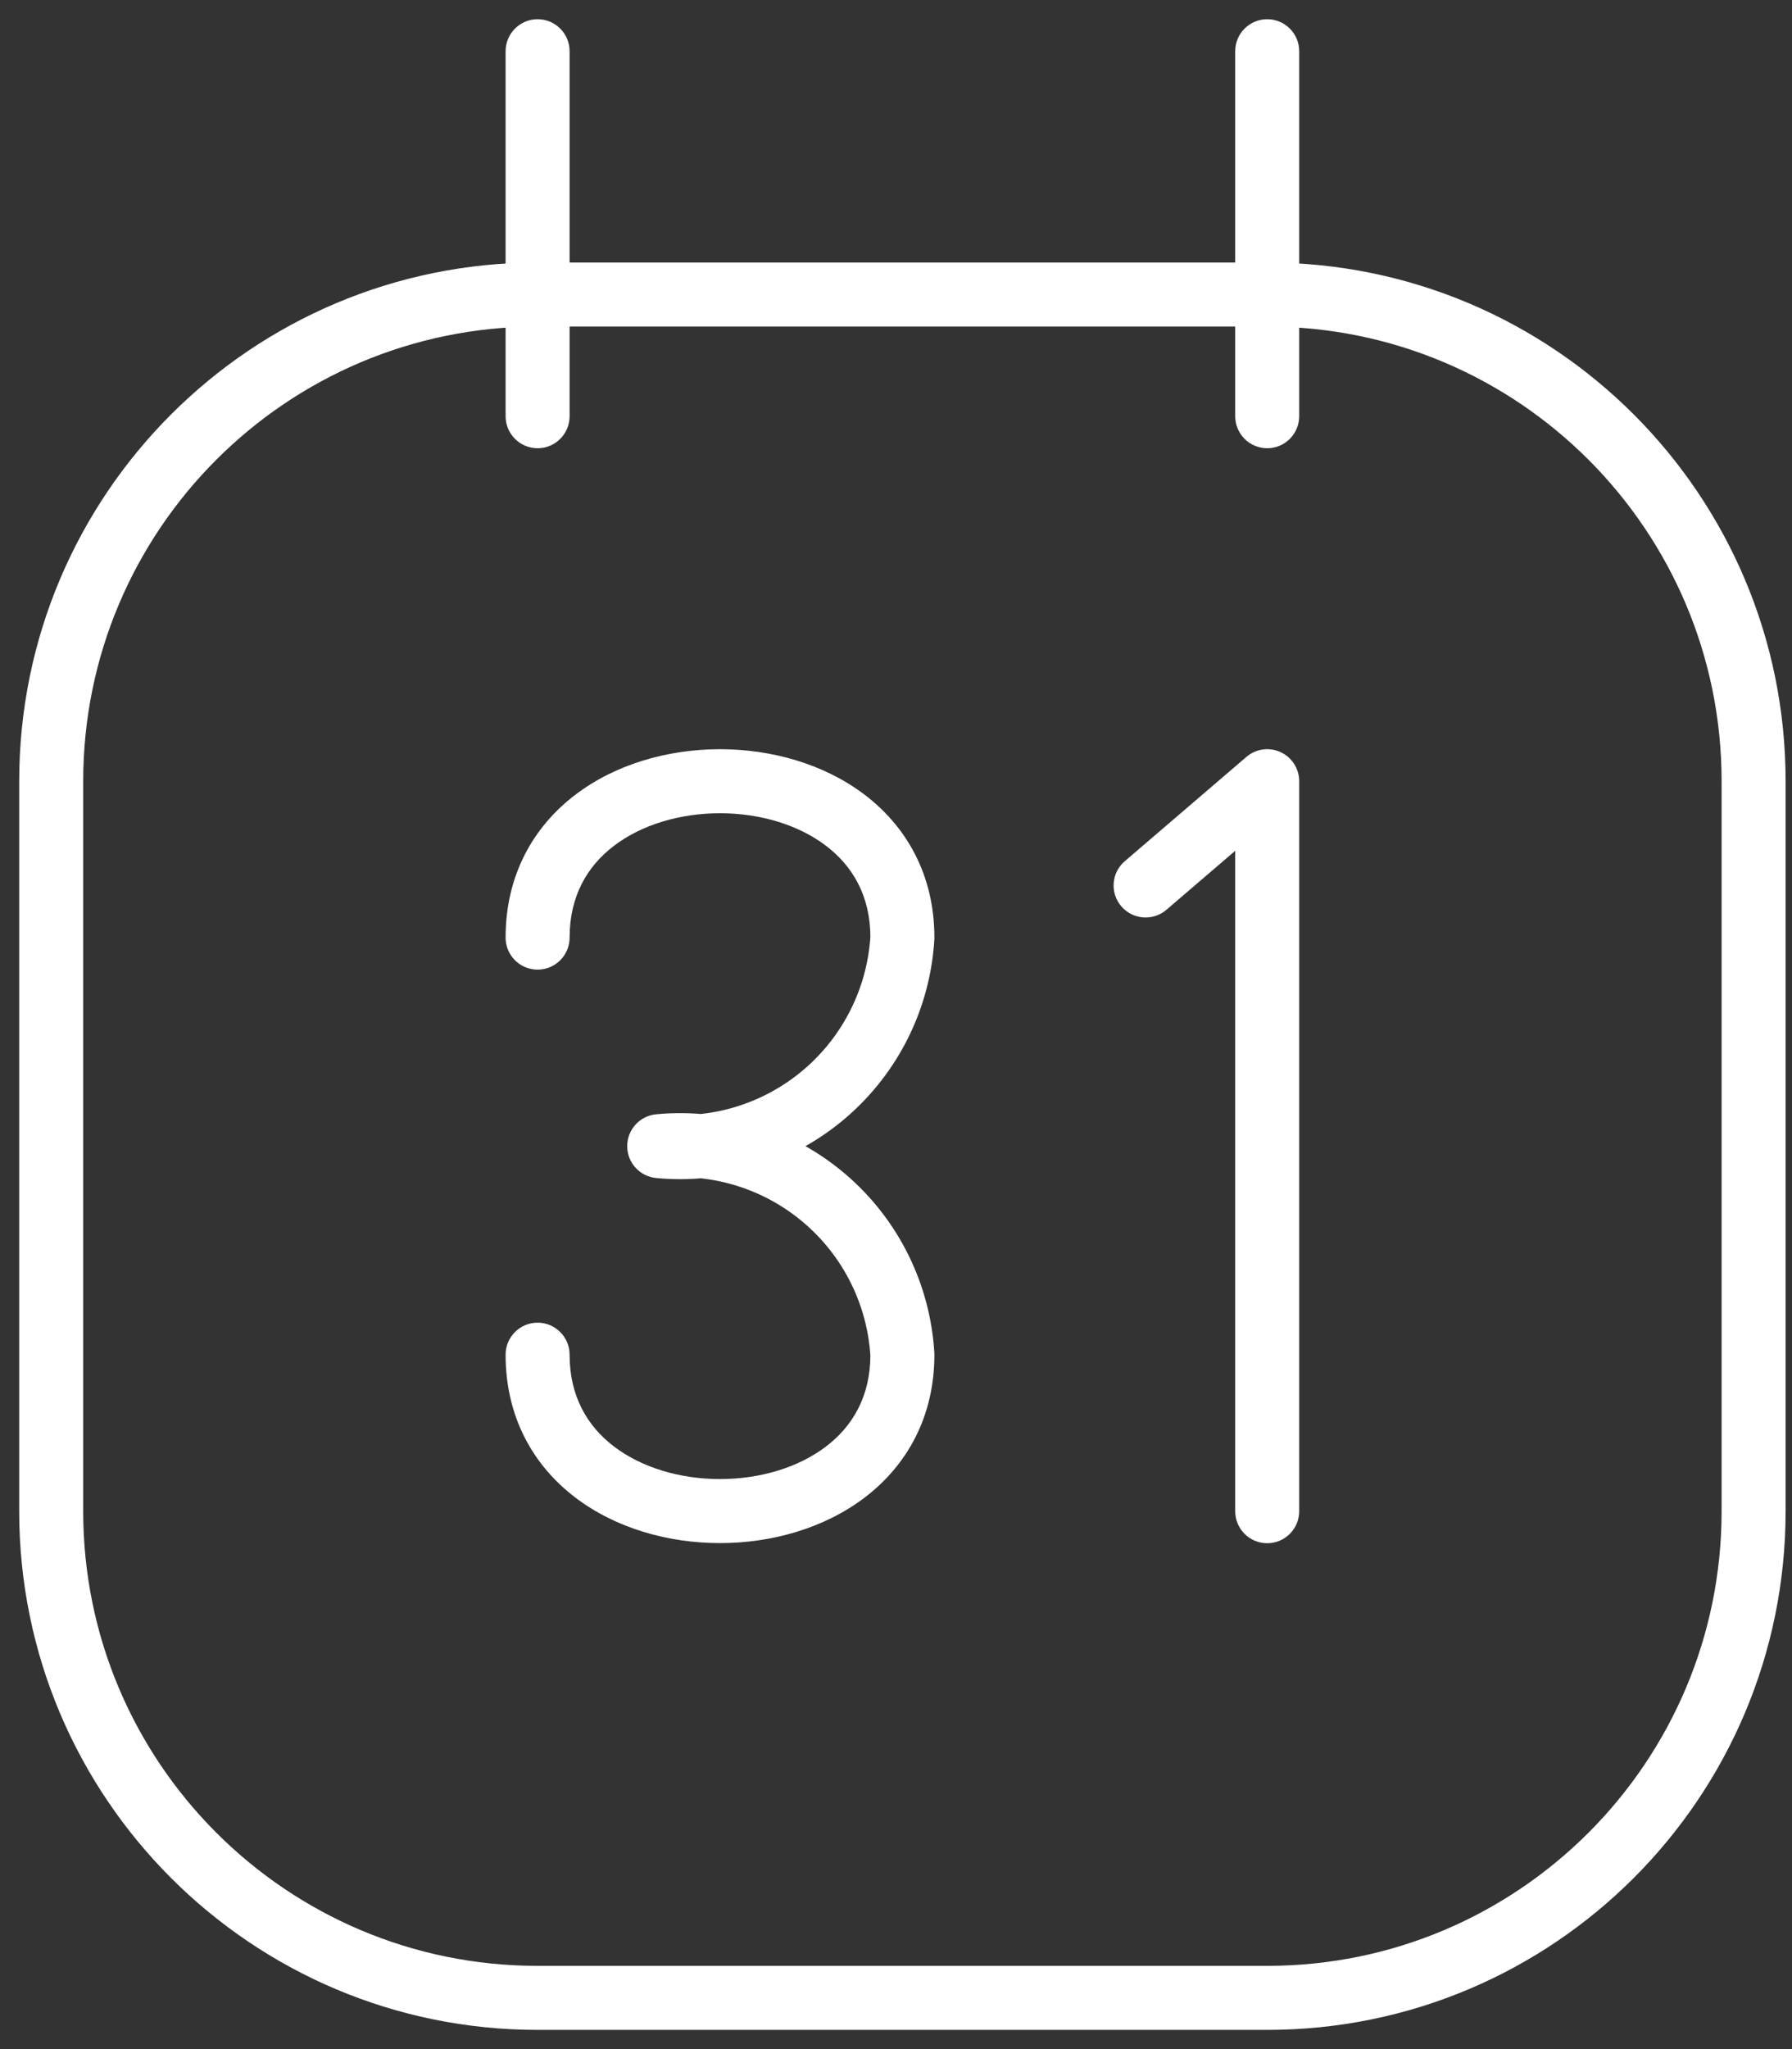 <svg width="70" height="80" viewBox="0 0 70 80" fill="none" xmlns="http://www.w3.org/2000/svg">
<rect x="0" y="0" width="70" height="80" fill="#333333" stroke="none"/>
<path fill-rule="evenodd" clip-rule="evenodd" d="M2 30.5V59C2 69.493 10.507 78 21 78H49.5C59.993 78 68.5 69.493 68.5 59V30.5C68.5 20.007 59.993 11.5 49.5 11.5H21C10.507 11.5 2 20.007 2 30.5Z" stroke="white" stroke-width="2.5" stroke-linecap="round" stroke-linejoin="round"/>
<path d="M48.25 16.25C48.25 16.94 48.81 17.5 49.5 17.5C50.19 17.5 50.75 16.94 50.75 16.25H49.5H48.25ZM50.75 2C50.75 1.31 50.19 0.75 49.5 0.75C48.81 0.75 48.25 1.31 48.25 2H49.5H50.75ZM19.75 16.25C19.75 16.94 20.31 17.5 21 17.5C21.69 17.5 22.25 16.94 22.25 16.25H21H19.75ZM22.25 2C22.25 1.31 21.69 0.75 21 0.75C20.31 0.75 19.75 1.31 19.75 2H21H22.25ZM19.75 36.606C19.75 37.297 20.31 37.856 21 37.856C21.69 37.856 22.25 37.297 22.25 36.606H21H19.75ZM35.25 36.606L36.498 36.681C36.499 36.656 36.5 36.631 36.5 36.606H35.25ZM32.228 42.693L33.041 43.642L32.228 42.693ZM25.75 44.748L25.632 43.503C24.991 43.564 24.5 44.103 24.5 44.748C24.5 45.392 24.991 45.931 25.632 45.992L25.75 44.748ZM32.228 46.802L33.041 45.853L32.228 46.802ZM35.25 52.889H36.5C36.5 52.864 36.499 52.84 36.498 52.815L35.25 52.889ZM22.25 52.889C22.25 52.199 21.69 51.639 21 51.639C20.31 51.639 19.75 52.199 19.75 52.889H21H22.25ZM43.937 33.622C43.412 34.071 43.352 34.86 43.801 35.384C44.25 35.908 45.039 35.969 45.563 35.52L44.75 34.571L43.937 33.622ZM49.5 30.5H50.75C50.75 30.012 50.466 29.568 50.022 29.364C49.579 29.16 49.057 29.233 48.687 29.551L49.5 30.5ZM48.25 59C48.25 59.69 48.81 60.25 49.5 60.25C50.19 60.25 50.75 59.69 50.75 59H49.5H48.25ZM49.5 16.25H50.75V2H49.5H48.25V16.25H49.5ZM21 16.25H22.25V2H21H19.75V16.25H21ZM21 36.606H22.25C22.25 34.983 22.94 33.816 23.984 33.021C25.062 32.199 26.563 31.75 28.125 31.75C29.687 31.75 31.188 32.199 32.266 33.021C33.31 33.816 34 34.983 34 36.606H35.25H36.5C36.5 34.158 35.409 32.273 33.781 31.032C32.188 29.818 30.125 29.25 28.125 29.25C26.125 29.25 24.062 29.818 22.469 31.032C20.841 32.273 19.75 34.158 19.75 36.606H21ZM35.25 36.606L34.002 36.532C33.882 38.548 32.948 40.429 31.414 41.744L32.228 42.693L33.041 43.642C35.09 41.886 36.337 39.374 36.498 36.681L35.25 36.606ZM32.228 42.693L31.414 41.744C29.881 43.058 27.879 43.693 25.868 43.503L25.75 44.748L25.632 45.992C28.319 46.246 30.992 45.398 33.041 43.642L32.228 42.693ZM25.75 44.748L25.868 45.992C27.879 45.802 29.881 46.437 31.414 47.752L32.228 46.802L33.041 45.853C30.992 44.098 28.319 43.249 25.632 43.503L25.75 44.748ZM32.228 46.802L31.414 47.752C32.948 49.066 33.882 50.947 34.002 52.964L35.25 52.889L36.498 52.815C36.337 50.121 35.09 47.609 33.041 45.853L32.228 46.802ZM35.25 52.889H34C34 54.512 33.31 55.679 32.266 56.474C31.188 57.296 29.687 57.745 28.125 57.745C26.563 57.745 25.062 57.296 23.984 56.474C22.94 55.679 22.25 54.512 22.25 52.889H21H19.75C19.75 55.337 20.841 57.223 22.469 58.463C24.062 59.677 26.125 60.245 28.125 60.245C30.125 60.245 32.188 59.677 33.781 58.463C35.409 57.223 36.5 55.337 36.5 52.889H35.25ZM44.75 34.571L45.563 35.52L50.313 31.449L49.5 30.5L48.687 29.551L43.937 33.622L44.75 34.571ZM49.5 30.5H48.25V59H49.5H50.75V30.5H49.5Z" fill="white"/>
</svg>

